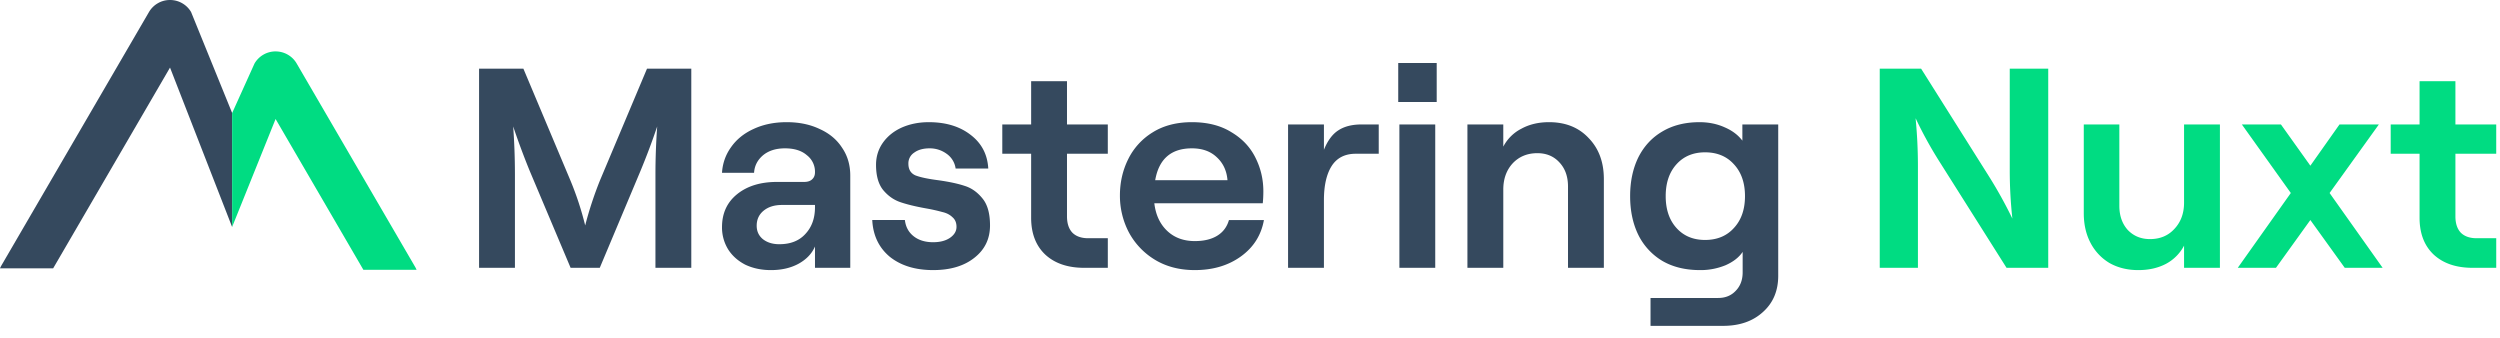 <svg xmlns="http://www.w3.org/2000/svg" width="229" height="31"><g fill="none"><path fill="#FFF" d="M15.575 0c.796 0 1.532.42 1.93 1.105l3.758 9.244v10.444L15.574 6.19 4.868 24.581H0c.038-.091.081-.18.132-.268L13.645 1.105A2.23 2.23 0 0 1 15.575 0z" style="fill:#35495e;fill-opacity:1"/><path fill="#00DC82" d="M25.243 4.71c.797 0 1.533.42 1.93 1.104l10.853 18.634c.05.087.095.176.133.268h-4.872L25.244 10.9l-3.981 9.888v-10.43l2.052-4.544a2.232 2.232 0 0 1 1.929-1.105z"/><path fill="#FFF" d="M43.883 24.532V6.292h4.06l4.298 10.215a28.354 28.354 0 0 1 1.362 4.143 33.336 33.336 0 0 1 1.362-4.143l4.3-10.214h4.058v18.24h-3.284V15.96c0-1.442.053-2.901.16-4.378A62.477 62.477 0 0 1 58.65 15.7l-3.712 8.833h-2.67l-3.738-8.859a68.688 68.688 0 0 1-1.522-4.09 61.1 61.1 0 0 1 .16 4.377v8.572h-3.285zm28.18-13.341c1.14 0 2.146.209 3.018.626.89.4 1.575.972 2.056 1.72.499.729.748 1.58.748 2.553v8.442h-3.232v-1.954c-.284.66-.792 1.19-1.522 1.59-.712.382-1.548.573-2.51.573-.872 0-1.655-.165-2.35-.495-.676-.348-1.201-.817-1.575-1.408a3.804 3.804 0 0 1-.56-2.032c0-1.268.462-2.276 1.388-3.022.925-.747 2.145-1.12 3.658-1.12h2.483c.32 0 .561-.08.722-.235.177-.157.266-.374.266-.652a1.91 1.91 0 0 0-.747-1.563c-.48-.417-1.149-.626-2.003-.626-.837 0-1.513.218-2.03.652-.498.434-.765.964-.8 1.59h-2.938c.054-.87.33-1.65.828-2.346.498-.712 1.184-1.268 2.056-1.667.89-.417 1.905-.626 3.044-.626zm-.667 11.178c1.014 0 1.807-.312 2.376-.938.588-.625.881-1.441.881-2.449v-.208h-3.017c-.694 0-1.255.173-1.682.52-.428.348-.641.809-.641 1.382 0 .504.187.912.56 1.224.392.313.9.47 1.523.47zm14.083 2.371c-1.638 0-2.964-.408-3.98-1.224-.996-.834-1.53-1.954-1.601-3.361h2.99c.072.625.339 1.12.801 1.485.463.365 1.06.547 1.79.547.623 0 1.13-.13 1.522-.39.41-.279.614-.617.614-1.017 0-.382-.125-.677-.374-.886-.231-.226-.534-.382-.908-.469a16.26 16.26 0 0 0-1.522-.339c-.961-.173-1.745-.364-2.35-.573-.605-.208-1.13-.582-1.575-1.12-.427-.539-.641-1.303-.641-2.293 0-.747.205-1.416.614-2.007.427-.608 1.006-1.077 1.736-1.407.747-.33 1.575-.495 2.483-.495 1.567 0 2.848.391 3.846 1.173.996.764 1.53 1.789 1.602 3.074h-2.991a1.97 1.97 0 0 0-.828-1.354 2.607 2.607 0 0 0-1.549-.496c-.587 0-1.059.13-1.415.391a1.163 1.163 0 0 0-.534 1.017c0 .52.214.877.64 1.068.446.174 1.14.321 2.084.443.997.139 1.807.312 2.43.52.623.192 1.165.574 1.628 1.147.463.556.695 1.381.695 2.476 0 1.233-.48 2.223-1.442 2.97-.944.747-2.199 1.12-3.765 1.12zm8.973-17.3h3.285v3.96h3.738v2.684h-3.738v5.732c0 .66.17 1.164.507 1.511.338.33.82.495 1.442.495h1.79v2.71h-2.164c-1.495 0-2.679-.4-3.551-1.198-.872-.817-1.309-1.946-1.309-3.388v-5.862H91.81V11.4h2.643V7.44zm21.324 12.715c-.249 1.39-.952 2.501-2.11 3.335-1.156.834-2.563 1.25-4.218 1.25-1.407 0-2.635-.32-3.685-.964a6.548 6.548 0 0 1-2.377-2.527 7.21 7.21 0 0 1-.801-3.335c0-1.199.25-2.302.747-3.31a5.957 5.957 0 0 1 2.244-2.475c.997-.625 2.198-.938 3.605-.938 1.424 0 2.625.304 3.605.912.997.59 1.735 1.373 2.216 2.345.48.956.721 1.98.721 3.075 0 .382-.018.747-.053 1.094h-9.934c.125 1.06.516 1.902 1.175 2.528.658.625 1.504.938 2.537.938.836 0 1.522-.165 2.056-.495.534-.33.89-.808 1.068-1.433h3.204zm-6.595-6.567c-1.905 0-3.027.973-3.365 2.919h6.622c-.07-.869-.4-1.572-.988-2.11-.57-.54-1.326-.809-2.27-.809zm15.002.496c-.997 0-1.736.382-2.217 1.146-.462.747-.694 1.78-.694 3.1v6.202h-3.285V11.4h3.285v2.319c.338-.834.774-1.425 1.309-1.772.551-.365 1.264-.547 2.136-.547h1.575v2.684h-2.11zm7.285 10.448h-3.284V11.4h3.284v13.132zm-3.39-15.19v-3.57h3.524v3.57h-3.525zm6.338 15.19V11.4h3.285v2.032a3.826 3.826 0 0 1 1.655-1.641c.73-.4 1.576-.6 2.537-.6 1.513 0 2.724.487 3.632 1.46.926.955 1.388 2.206 1.388 3.752v8.13h-3.284V17.08c0-.903-.258-1.633-.774-2.189-.517-.573-1.193-.86-2.03-.86-.926 0-1.682.313-2.27.938-.57.626-.854 1.425-.854 2.398v7.165h-3.285zM159.6 11.4h3.285v13.862c0 1.372-.462 2.475-1.389 3.309-.925.851-2.145 1.277-3.658 1.277h-6.65v-2.554h6.197c.658 0 1.192-.217 1.602-.651.427-.435.64-1 .64-1.694v-1.876c-.338.504-.863.912-1.575 1.225a6.006 6.006 0 0 1-2.323.443c-1.336 0-2.484-.278-3.445-.834a5.726 5.726 0 0 1-2.216-2.397c-.499-1.025-.748-2.207-.748-3.544 0-1.338.25-2.519.748-3.544.516-1.025 1.246-1.815 2.19-2.37.96-.574 2.1-.86 3.417-.86.837 0 1.603.156 2.297.468.694.296 1.237.704 1.629 1.225V11.4zm-3.417 10.579c1.103 0 1.984-.365 2.643-1.095.677-.73 1.015-1.702 1.015-2.918 0-1.216-.338-2.189-1.015-2.918-.659-.73-1.54-1.095-2.643-1.095-1.086 0-1.959.365-2.617 1.095-.66.73-.988 1.702-.988 2.918 0 1.216.329 2.189.988 2.918.658.73 1.53 1.095 2.617 1.095z" style="fill:#35495e;fill-opacity:1"/><path fill="#00DC82" d="M172.184 24.532V6.292h3.791l6.222 9.876a40.182 40.182 0 0 1 2.136 3.856 41.129 41.129 0 0 1-.24-4.377V6.293h3.525v18.24H183.8l-6.222-9.85a36.626 36.626 0 0 1-2.11-3.856 45.37 45.37 0 0 1 .214 4.377v9.328h-3.498zm31.16-13.132v13.132h-3.284V22.5a3.98 3.98 0 0 1-1.655 1.667c-.73.383-1.576.574-2.537.574-.997 0-1.878-.218-2.644-.652a4.63 4.63 0 0 1-1.736-1.85c-.41-.782-.614-1.685-.614-2.71V11.4h3.258v7.453c0 .903.258 1.641.774 2.215.534.555 1.21.833 2.03.833.926 0 1.673-.312 2.243-.938.587-.625.881-1.424.881-2.397V11.4h3.284zm10.046 6.28 4.86 6.852h-3.47l-3.152-4.377-3.15 4.377h-3.499l4.86-6.853-4.486-6.28h3.578l2.697 3.779 2.67-3.778h3.606zm8.242-10.24h3.284v3.96h3.738v2.684h-3.738v5.732c0 .66.17 1.164.507 1.511.339.33.82.495 1.442.495h1.79v2.71h-2.163c-1.496 0-2.68-.4-3.552-1.198-.873-.817-1.308-1.946-1.308-3.388v-5.862h-2.644V11.4h2.644V7.44z"/></g></svg>